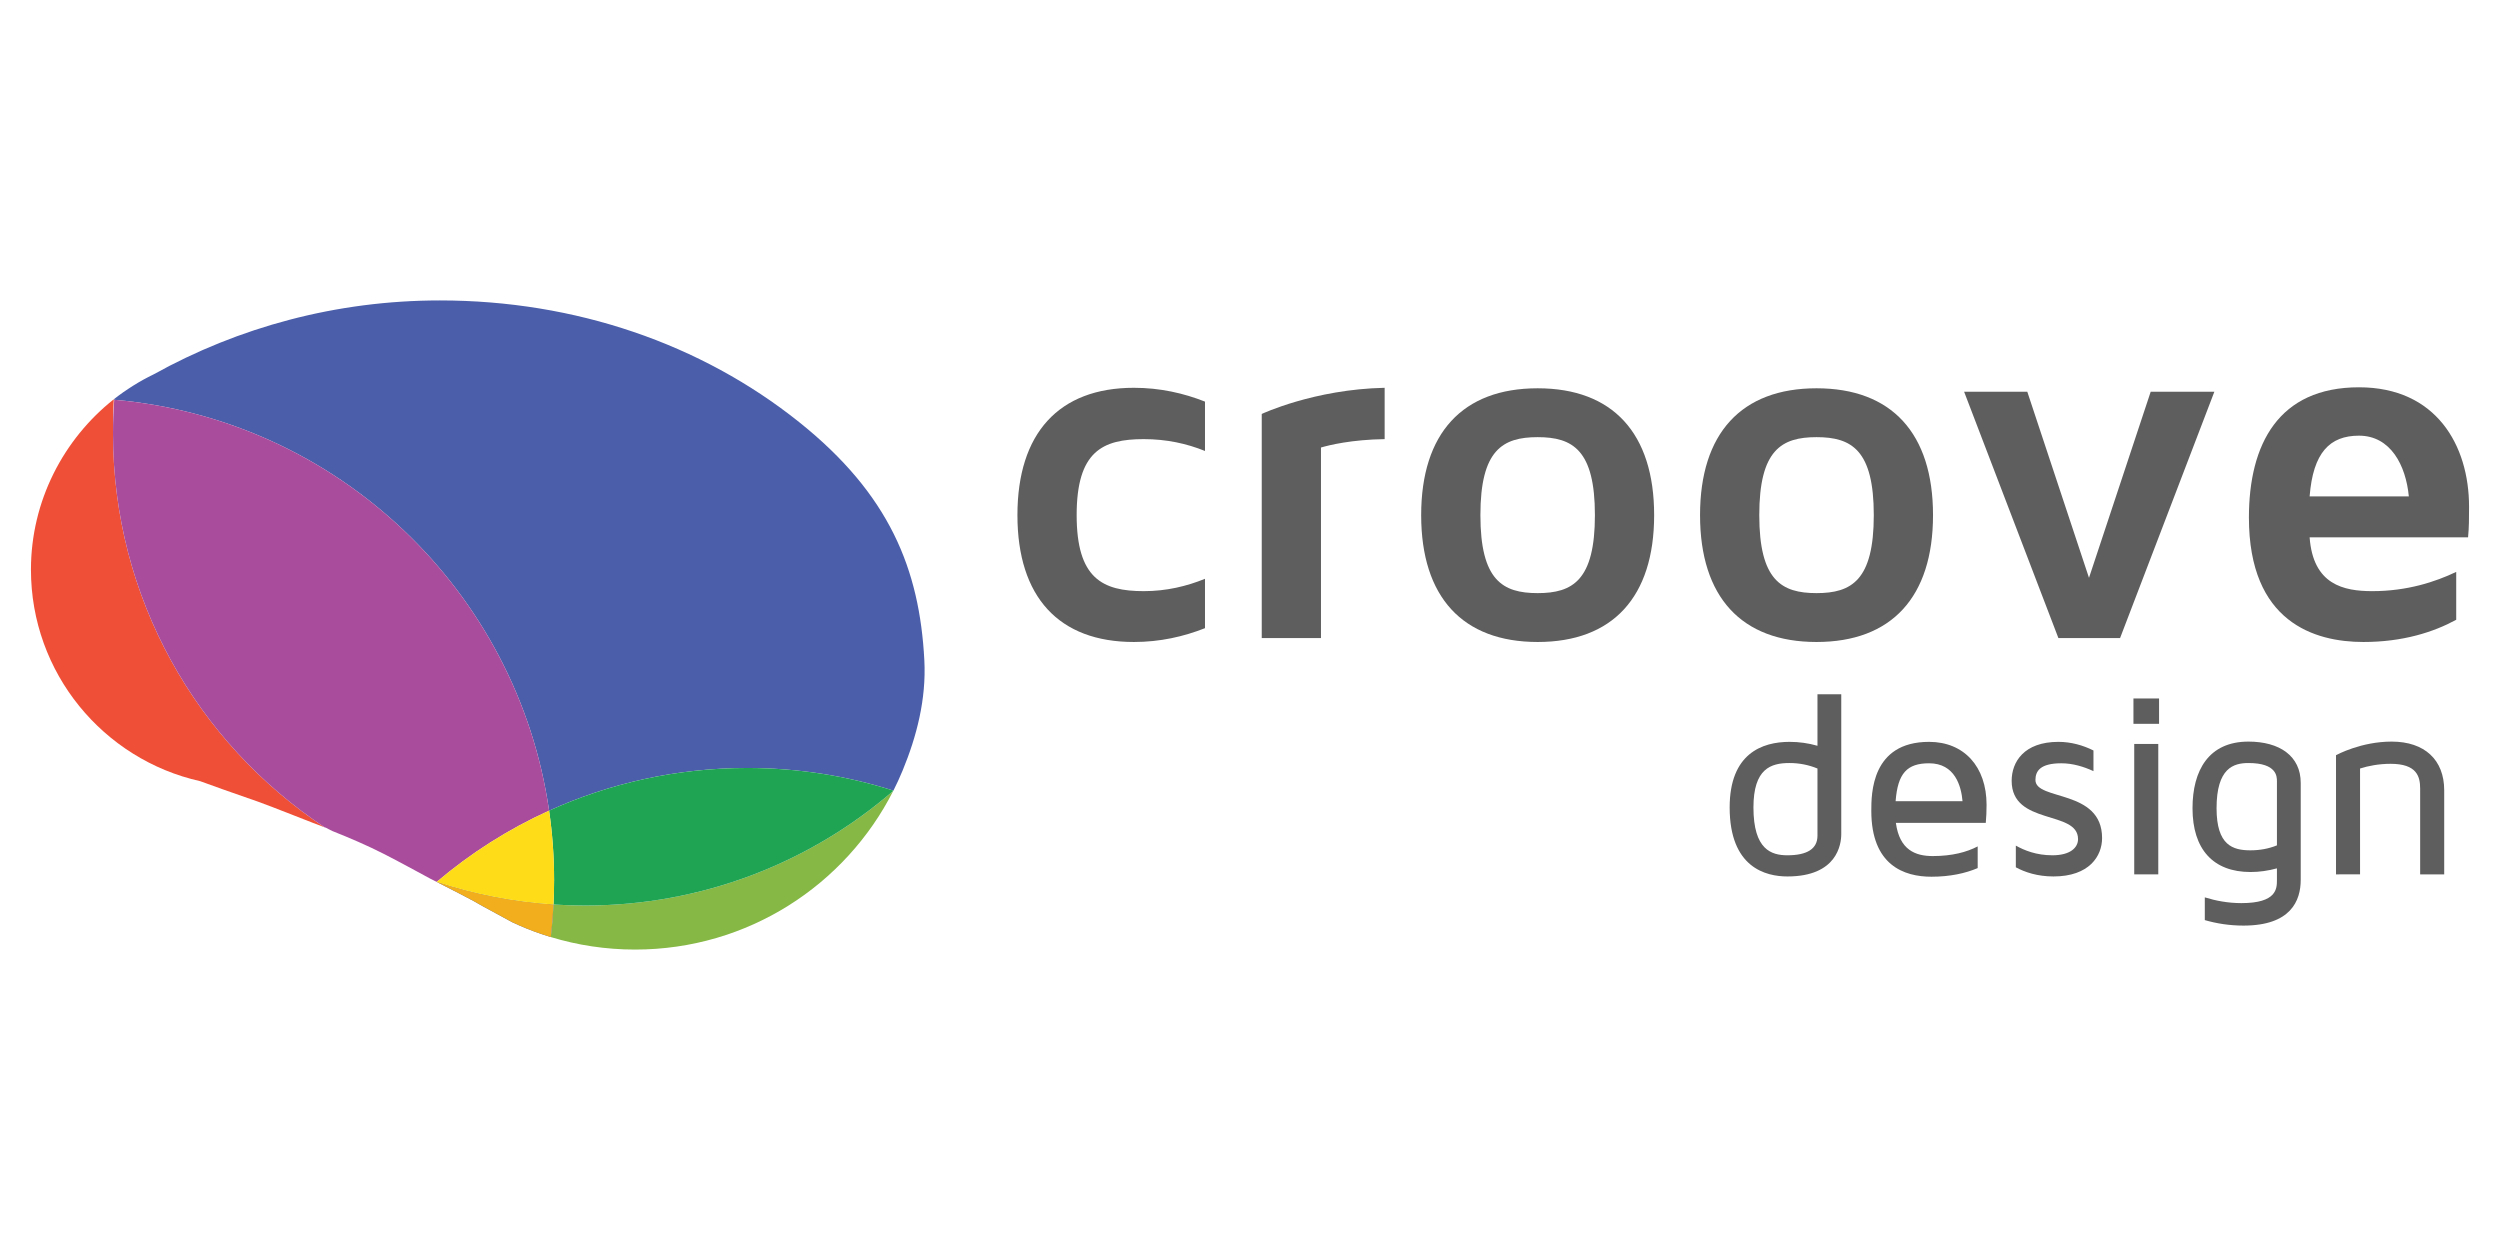 <?xml version="1.0" encoding="utf-8"?>
<!-- Generator: Adobe Illustrator 16.0.0, SVG Export Plug-In . SVG Version: 6.00 Build 0)  -->
<!DOCTYPE svg PUBLIC "-//W3C//DTD SVG 1.1//EN" "http://www.w3.org/Graphics/SVG/1.1/DTD/svg11.dtd">
<svg version="1.1" id="Layer_1" xmlns="http://www.w3.org/2000/svg" xmlns:xlink="http://www.w3.org/1999/xlink" x="0px" y="0px"
	 width="3486.351px" height="1743.175px" viewBox="0 0 3486.351 1743.175" enable-background="new 0 0 3486.351 1743.175"
	 xml:space="preserve">
<g>
	<g>
		<path fill="#86B845" d="M1245.668,1102.951c0.15-0.119,0.268-0.209,0.398-0.336c-0.058-0.02-0.118-0.045-0.176-0.063
			C1245.818,1102.686,1245.728,1102.832,1245.668,1102.951z"/>
		<path fill="#4A5EAA" d="M1245.668,1102.951c0.15-0.119,0.268-0.209,0.398-0.336c-0.058-0.02-0.118-0.045-0.176-0.063
			C1245.818,1102.686,1245.728,1102.832,1245.668,1102.951z"/>
		<path fill="#4A5EAA" d="M765.752,1130.473c84.269-38.221,177.817-59.486,276.356-59.486c71.048,0,139.513,11.092,203.782,31.566
			c4.627-9.197,8.948-18.541,12.889-28.141c19.504-47.303,33.06-99.221,30.254-153.506
			c-6.614-127.204-48.633-231.588-174.712-332.34C977.721,479.38,801.903,418.962,613.563,418.962
			c-144.914,0-281.104,37.443-399.406,103.146c-19.519,9.406-38.496,21.424-55.413,34.654c-0.026,0.439,0.562,0.295,0.541,0.721
			C470.819,584.64,721.48,824.164,765.752,1130.473z"/>
		<path fill="#86B845" d="M771.886,1261.363c-0.769,15.266-2.039,30.428-3.795,45.416c37.208,11.326,76.681,17.434,117.616,17.434
			c157.229,0,293.432-89.975,359.961-221.262c-115.328,99.633-265.593,159.873-429.938,159.873
			C801.01,1262.824,786.37,1262.32,771.886,1261.363z"/>
		<path fill="#1FA454" d="M1042.108,1070.986c-98.539,0-192.087,21.266-276.356,59.486c4.59,31.699,6.976,64.096,6.976,97.078
			c0,11.34-0.296,22.617-0.842,33.813c14.484,0.957,29.125,1.461,43.845,1.461c164.344,0,314.609-60.24,429.938-159.873
			c0.06-0.119,0.15-0.266,0.223-0.398C1181.621,1082.078,1113.157,1070.986,1042.108,1070.986z"/>
		<linearGradient id="SVGID_1_" gradientUnits="userSpaceOnUse" x1="-565.247" y1="1229.597" x2="771.712" y2="1229.597">
			<stop  offset="0.182" style="stop-color:#EE4731"/>
			<stop  offset="0.325" style="stop-color:#EF4F36"/>
		</linearGradient>
		<path fill="url(#SVGID_1_)" d="M607.969,1229.326c0.326,0.17,0.663,0.35,1.033,0.541c0.052-0.045,0.097-0.09,0.153-0.133
			C608.766,1229.619,608.353,1229.439,607.969,1229.326z"/>
		<linearGradient id="SVGID_2_" gradientUnits="userSpaceOnUse" x1="-572.535" y1="855.275" x2="772.731" y2="855.275">
			<stop  offset="0.182" style="stop-color:#EE4731"/>
			<stop  offset="0.325" style="stop-color:#EF4F36"/>
		</linearGradient>
		<path fill="url(#SVGID_2_)" d="M43.16,794.412c0,144.12,100.875,264.704,235.881,294.93c11.915,4.383,25.433,9.238,32.142,11.576
			c16.17,5.623,32.396,11.264,48.579,17.008c18.735,6.625,82.443,32.127,93.024,35.861
			c-177.886-117.82-295.192-319.76-295.192-549.083c0-15.891,0.044-32.35,1.151-47.941c0,0-0.062,0,0,0
			C88.859,612.117,43.16,698.326,43.16,794.412z"/>
		<path fill="#A94C9C" d="M765.752,1130.473C721.48,824.164,470.819,584.64,159.285,557.484c-1.107,15.592-1.691,31.33-1.691,47.221
			c0,229.322,117.306,431.262,295.192,549.083c1.108,0.369,1.638,0.516,1.462,0.369c1.129,0.506,7.196,3.912,9.315,4.781
			c24.325,9.674,48.385,19.963,71.705,31.852c21.897,11.176,43.43,23.033,65.053,34.682c0.265,0.133,3.146,1.607,7.648,3.855
			c0.384,0.113,0.797,0.293,1.186,0.408C656.22,1189.813,708.87,1156.283,765.752,1130.473z"/>
		<path fill="#4A5EAA" d="M609.155,1229.734c-0.056,0.043-0.101,0.088-0.153,0.133c16.817,8.508,53.079,26.979,63.886,33.697
			c13.785,7.512,27.55,14.996,41.343,22.482c13.169,6.217,26.746,11.727,40.661,16.479c4.355,1.508,8.771,2.893,13.2,4.254
			c1.756-14.988,3.026-30.15,3.795-45.416C715.395,1257.656,660.863,1246.818,609.155,1229.734z"/>
		<path fill="#F2AE1C" d="M609.155,1229.734c-0.056,0.043-0.101,0.088-0.153,0.133c16.817,8.508,53.079,26.979,63.886,33.697
			c13.785,7.512,27.55,14.996,41.343,22.482c13.169,6.217,26.746,11.727,40.661,16.479c4.355,1.508,8.771,2.893,13.2,4.254
			c1.756-14.988,3.026-30.15,3.795-45.416C715.395,1257.656,660.863,1246.818,609.155,1229.734z"/>
		<path fill="#FFDC18" d="M771.886,1261.363c0.546-11.195,0.842-22.473,0.842-33.813c0-32.982-2.386-65.379-6.976-97.078
			c-56.882,25.811-109.532,59.34-156.597,99.262C660.863,1246.818,715.395,1257.656,771.886,1261.363z"/>
	</g>
	<g>
		<g>
			<path fill="#5E5E5E" d="M1595.053,824.381c31.663,0,59.884-6.884,85.353-17.208v68.833
				c-29.599,11.701-62.638,19.273-99.119,19.273c-104.625,0-162.444-62.638-162.444-176.9s57.819-177.588,162.444-177.588
				c36.481,0,69.521,7.572,99.119,19.273v68.832c-25.469-10.324-53.689-16.52-85.353-16.52c-57.819,0-93.612,17.208-93.612,106.002
				C1501.44,806.485,1537.233,824.381,1595.053,824.381z"/>
			<path fill="#5E5E5E" d="M1930.941,540.792v71.586c-46.117,0.688-77.092,8.26-88.793,11.701v265.693h-82.6V577.273
				C1759.549,577.273,1832.512,542.857,1930.941,540.792z"/>
			<path fill="#5E5E5E" d="M2306.772,718.379c0,114.262-57.819,176.9-162.445,176.9c-104.625,0-162.444-62.638-162.444-176.9
				s57.819-176.899,162.444-176.899C2248.953,541.48,2306.772,604.118,2306.772,718.379z M2224.173,718.379
				c0-90.858-30.975-108.755-79.846-108.755c-48.87,0-79.845,17.896-79.845,108.755s30.975,108.755,79.845,108.755
				C2193.198,827.134,2224.173,809.238,2224.173,718.379z"/>
			<path fill="#5E5E5E" d="M2695.674,718.379c0,114.262-57.819,176.9-162.445,176.9c-104.625,0-162.444-62.638-162.444-176.9
				s57.819-176.899,162.444-176.899C2637.854,541.48,2695.674,604.118,2695.674,718.379z M2613.074,718.379
				c0-90.858-30.975-108.755-79.846-108.755c-48.87,0-79.845,17.896-79.845,108.755s30.975,108.755,79.845,108.755
				C2582.1,827.134,2613.074,809.238,2613.074,718.379z"/>
			<path fill="#5E5E5E" d="M3088.016,546.298l-131.47,343.473h-86.041l-131.47-343.473h88.105l86.04,259.498l86.041-259.498
				H3088.016z"/>
			<path fill="#5E5E5E" d="M3425.295,797.537v66.768c-31.663,17.208-74.34,30.975-129.405,30.975
				c-68.145,0-159.691-27.534-159.691-173.458c0-102.561,41.3-181.718,153.496-181.718c107.379,0,153.496,80.534,153.496,166.575
				c0,15.143,0,28.909-1.376,42.676h-220.952c4.818,66.079,47.494,75.027,87.416,75.027
				C3357.15,824.381,3396.385,811.303,3425.295,797.537z M3220.862,692.223h138.354c-4.131-43.364-25.469-84.664-69.521-84.664
				C3249.084,607.559,3225.681,630.962,3220.862,692.223z"/>
		</g>
		<g>
			<path fill="#5E5E5E" d="M2495.54,1034.551c13.485,0,26.242,1.822,38.998,5.467v-71.801h33.167v194.992
				c0,13.852-5.467,59.045-75.081,59.045c-30.251,0-80.548-12.391-80.548-96.221
				C2412.076,1050.588,2457.635,1034.551,2495.54,1034.551z M2492.624,1192.732c27.7,0,41.914-9.111,41.914-27.336v-93.67
				c-12.392-5.102-25.513-7.652-38.998-7.652c-25.878,0-50.297,7.652-50.297,61.959
				C2445.243,1185.078,2470.392,1192.732,2492.624,1192.732z"/>
			<path fill="#5E5E5E" d="M2757.962,1180.34v30.252c-17.13,7.289-38.634,12.027-64.512,12.027
				c-38.27,0-83.828-16.037-83.828-91.848c0-23.689,0-96.221,80.548-96.221c48.839,0,80.184,34.625,80.184,87.838
				c0,8.748-0.364,17.131-1.093,25.148h-125.379c5.103,37.906,27.336,46.289,51.391,46.289
				C2722.243,1193.826,2742.654,1188.357,2757.962,1180.34z M2643.518,1117.287h93.305c-1.822-21.141-10.569-52.85-46.652-52.85
				C2659.555,1064.438,2646.434,1078.287,2643.518,1117.287z"/>
			<path fill="#5E5E5E" d="M2919.423,1046.578v28.795c-13.485-6.197-28.793-10.936-44.83-10.936
				c-29.521,0-36.082,10.936-36.082,23.326c0,29.158,92.94,12.393,92.94,80.914c0,25.148-17.859,53.576-67.792,53.576
				c-22.232,0-39.728-5.832-52.484-12.756v-30.252c11.663,6.561,28.43,13.486,51.026,13.486c24.784,0,35.718-10.57,35.718-22.598
				c0-40.82-92.575-18.588-92.575-81.277c0-26.242,17.13-54.307,65.24-54.307
				C2888.079,1034.551,2904.845,1039.289,2919.423,1046.578z"/>
			<path fill="#5E5E5E" d="M3010.901,1009.402h-35.718v-35.354h35.718V1009.402z M2976.276,1037.467h33.532v181.871h-33.532
				V1037.467z"/>
			<path fill="#5E5E5E" d="M3208.446,1091.773v135.219c0,29.158-13.852,63.783-79.819,63.783c-19.683,0-37.541-2.916-53.942-7.654
				v-31.709c15.309,4.738,32.438,8.018,51.026,8.018c49.568,0,49.568-20.41,49.568-32.438v-16.037
				c-12.027,3.281-24.42,5.104-36.812,5.104c-52.12,0-80.913-31.709-80.913-88.932c0-52.848,22.598-92.939,77.997-92.939
				C3178.924,1034.188,3208.446,1054.232,3208.446,1091.773z M3175.279,1089.586c0-6.561,0-25.512-39.728-25.512
				c-20.775,0-44.466,6.924-44.466,63.053c0,51.756,22.598,58.68,47.382,58.68c12.756,0,25.148-2.186,36.812-6.924V1089.586z"/>
			<path fill="#5E5E5E" d="M3257.652,1219.338v-166.199c1.458-0.729,34.989-18.951,77.633-18.951
				c45.923,0,73.259,25.512,73.259,67.791v117.359h-33.532v-119.547c0-17.129-4.737-34.625-41.185-34.625
				c-16.402,0-31.345,2.916-42.644,6.561v147.611H3257.652z"/>
		</g>
	</g>
</g>
</svg>
